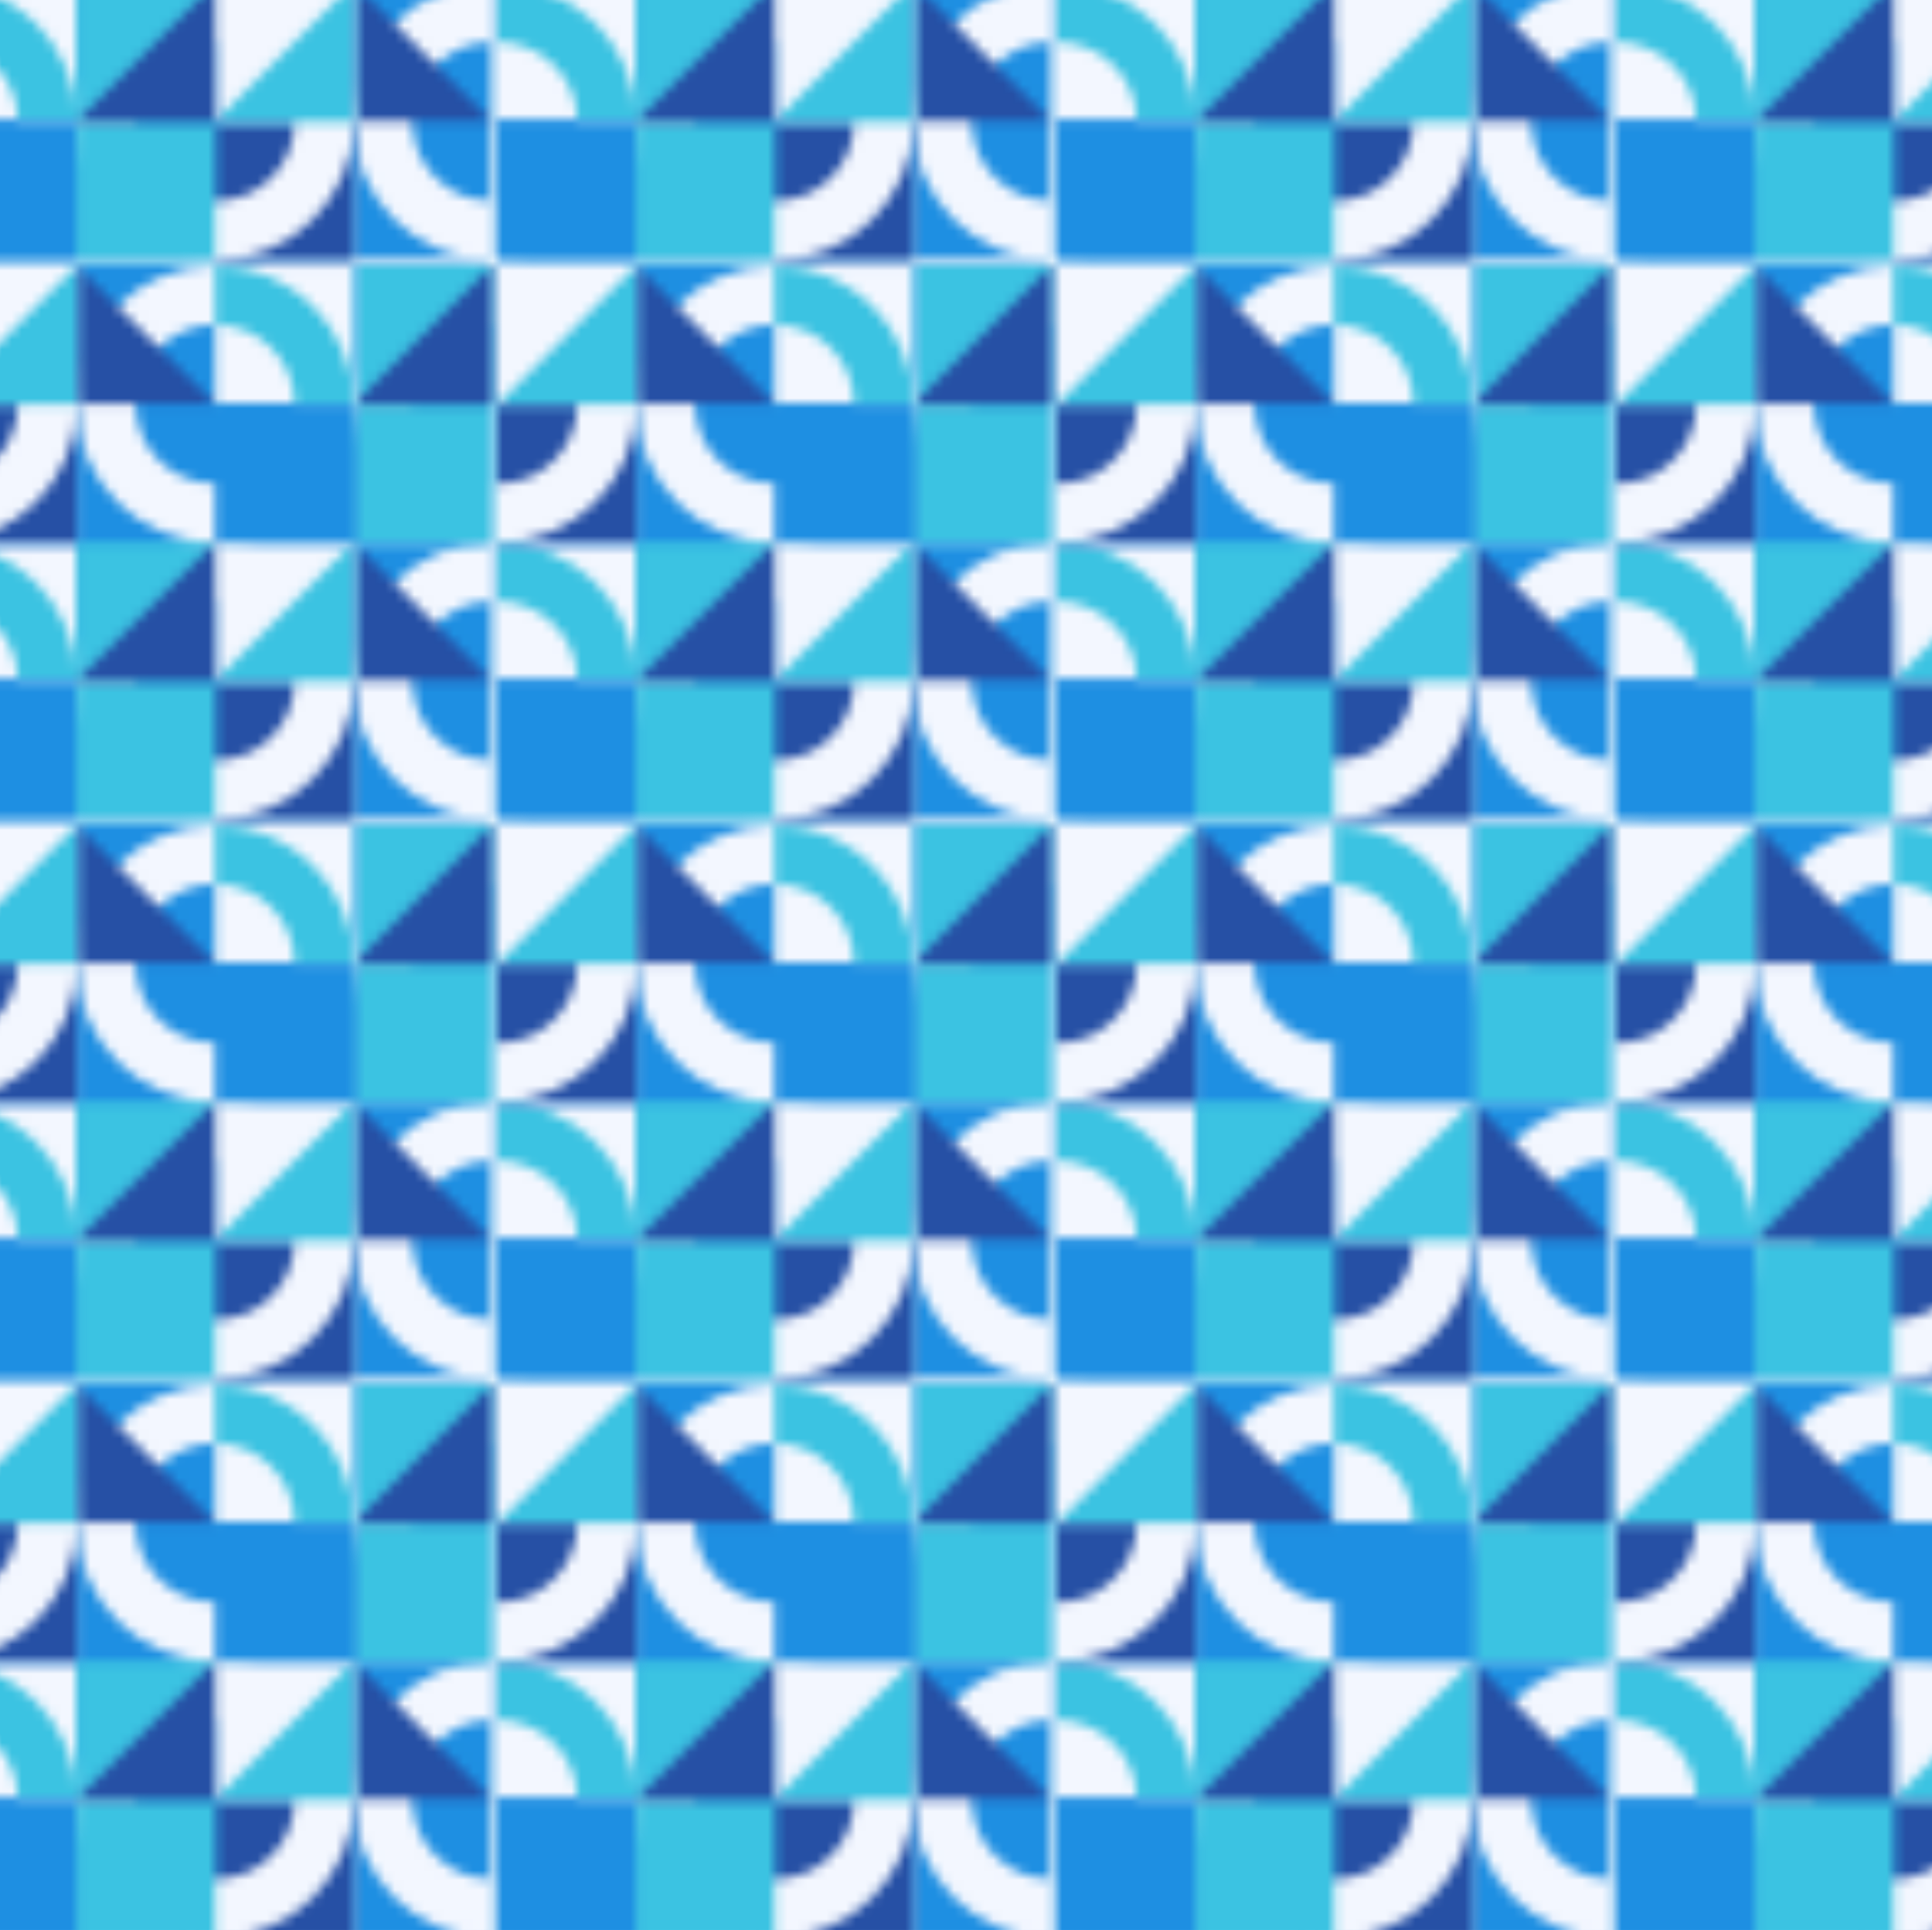 <?xml version="1.0" encoding="UTF-8"?>
<svg id="Layer_2" data-name="Layer 2" xmlns="http://www.w3.org/2000/svg" xmlns:xlink="http://www.w3.org/1999/xlink" viewBox="0 0 500 499.66">
  <defs>
    <style>
      .cls-1 {
        fill: #1e8fe2;
      }

      .cls-1, .cls-2, .cls-3, .cls-4, .cls-5, .cls-6 {
        stroke-width: 0px;
      }

      .cls-2 {
        fill: url(#New_Pattern_Swatch_2);
      }

      .cls-3 {
        fill: #2650a5;
      }

      .cls-4 {
        fill: #3bc3e2;
      }

      .cls-5 {
        fill: none;
      }

      .cls-6 {
        fill: #f3f7ff;
      }
    </style>
    <pattern id="New_Pattern_Swatch_2" data-name="New Pattern Swatch 2" x="0" y="0" width="56.4" height="56.39" patternTransform="translate(12724.74 12954.29) scale(2.54)" patternUnits="userSpaceOnUse" viewBox="0 0 56.4 56.39">
      <g>
        <rect class="cls-5" x="0" y="0" width="56.4" height="56.39"/>
        <g>
          <rect class="cls-1" x="42.3" y="28.19" width="28.2" height="56.4"/>
          <g>
            <g>
              <path class="cls-6" d="m66.37,32.33c-2.55-2.55-6.08-4.13-9.97-4.13s-7.41,1.58-9.96,4.13h-.01c-2.55,2.55-4.13,6.07-4.13,9.96h0c0,7.79,6.31,14.1,14.1,14.1s14.1-6.31,14.1-14.09h0c0-3.9-1.58-7.42-4.13-9.97Zm-1.86,9.97c0,4.47-3.63,8.1-8.11,8.1s-8.11-3.63-8.11-8.1h0c0-2.24.91-4.27,2.37-5.74h.01c1.47-1.46,3.49-2.37,5.73-2.37s4.27.91,5.73,2.37c1.47,1.47,2.38,3.49,2.38,5.73h0Z"/>
              <path class="cls-4" d="m70.5,42.29h-5.99c0-2.24-.91-4.26-2.38-5.73-1.46-1.46-3.49-2.37-5.73-2.37v-5.99c3.89,0,7.42,1.58,9.97,4.13,2.55,2.55,4.13,6.07,4.13,9.96Z"/>
            </g>
            <polygon class="cls-3" points="56.4 42.29 42.3 42.29 42.3 28.19 49.35 35.24 56.4 42.29"/>
          </g>
        </g>
        <g>
          <rect class="cls-1" x="14.1" y="56.39" width="28.2" height="56.4"/>
          <rect class="cls-6" x="28.2" y="56.39" width="14.1" height="14.1"/>
          <polygon class="cls-3" points="28.2 70.49 14.1 70.49 14.1 56.39 21.15 63.44 28.2 70.49"/>
        </g>
        <g>
          <rect class="cls-1" x="-14.1" y="28.19" width="28.2" height="56.4"/>
          <rect class="cls-6" x="0" y="28.19" width="14.1" height="14.1"/>
          <g>
            <g>
              <path class="cls-6" d="m9.97,32.33C7.42,29.78,3.89,28.2,0,28.2s-7.41,1.58-9.96,4.13h0c-2.55,2.55-4.13,6.07-4.13,9.96h0C-14.1,50.08-7.79,56.39,0,56.39s14.1-6.31,14.1-14.09h0c0-3.9-1.58-7.42-4.13-9.97Zm-1.86,9.97c0,4.47-3.63,8.1-8.11,8.1s-8.11-3.63-8.11-8.1h0c0-2.24.91-4.27,2.37-5.74h.01c1.47-1.46,3.49-2.37,5.73-2.37s4.27.91,5.73,2.37c1.47,1.47,2.38,3.49,2.38,5.73h0Z"/>
              <path class="cls-4" d="m14.1,42.29h-5.99c0-2.24-.91-4.26-2.38-5.73-1.46-1.46-3.49-2.37-5.73-2.37v-5.99c3.89,0,7.42,1.58,9.97,4.13,2.55,2.55,4.13,6.07,4.13,9.96Z"/>
            </g>
            <polygon class="cls-3" points="0 42.29 -14.1 42.29 -14.1 28.19 -7.05 35.24 0 42.29"/>
          </g>
          <rect class="cls-1" x="0" y="42.29" width="14.1" height="14.1"/>
        </g>
        <g>
          <rect class="cls-1" x="42.3" y="-28.21" width="28.2" height="56.39"/>
          <path class="cls-6" d="m66.37,4.14C63.82,1.59,60.29.01,56.4.01s-7.41,1.58-9.96,4.13h-.01c-2.55,2.55-4.13,6.07-4.13,9.96h0c0,7.79,6.31,14.1,14.1,14.1s14.1-6.31,14.1-14.09h0c0-3.9-1.58-7.42-4.13-9.97Zm-1.86,9.97c0,4.47-3.63,8.1-8.11,8.1s-8.11-3.63-8.11-8.1h0c0-2.24.91-4.27,2.37-5.74h.01c1.47-1.46,3.49-2.37,5.73-2.37s4.27.91,5.73,2.37c1.47,1.47,2.38,3.49,2.38,5.73h0Z"/>
          <rect class="cls-4" x="42.3" y="0" width="14.1" height="14.1"/>
          <rect class="cls-4" x="42.3" y="14.11" width="14.1" height="14.1"/>
          <polygon class="cls-4" points="70.5 0 70.5 14.1 56.4 14.1 63.45 7.05 70.5 0"/>
          <polygon class="cls-3" points="56.4 0 56.4 14.1 42.3 14.1 49.35 7.05 56.4 0"/>
        </g>
        <g>
          <rect class="cls-1" x="14.1" y="0" width="28.2" height="56.39"/>
          <rect class="cls-6" x="28.2" y="0" width="14.1" height="14.1"/>
          <rect class="cls-3" x="28.2" y="42.3" width="14.1" height="14.1"/>
          <path class="cls-6" d="m38.17,32.34c-2.55-2.55-6.08-4.13-9.97-4.13s-7.41,1.58-9.96,4.13h-.01c-2.55,2.55-4.13,6.07-4.13,9.96h0c0,7.79,6.31,14.1,14.1,14.1s14.1-6.31,14.1-14.09h0c0-3.9-1.58-7.42-4.13-9.97Zm-1.86,9.97c0,4.47-3.63,8.1-8.11,8.1s-8.11-3.63-8.11-8.1h0c0-2.24.91-4.27,2.37-5.74h0c1.47-1.46,3.49-2.37,5.73-2.37s4.27.91,5.73,2.37c1.47,1.47,2.38,3.49,2.38,5.73h0Z"/>
          <rect class="cls-4" x="14.1" y="28.2" width="14.1" height="14.1"/>
          <rect class="cls-6" x="28.2" y="28.2" width="14.1" height="14.1"/>
          <g>
            <g>
              <path class="cls-6" d="m38.17,4.13C35.62,1.58,32.09,0,28.2,0s-7.41,1.58-9.96,4.13h-.01c-2.55,2.55-4.13,6.07-4.13,9.96h0c0,7.79,6.31,14.1,14.1,14.1s14.1-6.31,14.1-14.09h0c0-3.9-1.58-7.42-4.13-9.97Zm-1.86,9.97c0,4.47-3.63,8.1-8.11,8.1s-8.11-3.63-8.11-8.1h0c0-2.24.91-4.27,2.37-5.74h0c1.47-1.46,3.49-2.37,5.73-2.37s4.27.91,5.73,2.37c1.47,1.47,2.38,3.49,2.38,5.73h0Z"/>
              <path class="cls-4" d="m42.3,14.09h-5.99c0-2.24-.91-4.26-2.38-5.73-1.46-1.46-3.49-2.37-5.73-2.37V0c3.89,0,7.42,1.58,9.97,4.13,2.55,2.55,4.13,6.07,4.13,9.96Z"/>
            </g>
            <polygon class="cls-3" points="28.2 14.09 14.1 14.09 14.1 0 21.15 7.04 28.2 14.09"/>
          </g>
          <rect class="cls-1" x="28.2" y="14.09" width="14.1" height="14.1"/>
          <rect class="cls-4" x="14.1" y="42.3" width="14.1" height="14.1"/>
          <polygon class="cls-4" points="42.3 28.2 42.3 42.3 28.2 42.3 35.25 35.25 42.3 28.2"/>
          <polygon class="cls-3" points="28.2 28.2 28.2 42.3 14.1 42.3 21.15 35.25 28.2 28.2"/>
        </g>
        <g>
          <rect class="cls-1" x="-14.1" y="-28.21" width="28.2" height="56.39"/>
          <rect class="cls-3" x="0" y="14.11" width="14.1" height="14.1"/>
          <path class="cls-6" d="m9.97,4.14C7.42,1.59,3.89.01,0,.01s-7.41,1.58-9.96,4.13h0c-2.55,2.55-4.13,6.07-4.13,9.96h0C-14.1,21.89-7.79,28.2,0,28.2s14.1-6.31,14.1-14.09h0c0-3.9-1.58-7.42-4.13-9.97Zm-1.86,9.97C8.11,18.58,4.48,22.21,0,22.21s-8.11-3.63-8.11-8.1h0c0-2.24.91-4.27,2.37-5.74h.01C-4.26,6.91-2.24,6,0,6s4.27.91,5.73,2.37c1.47,1.47,2.38,3.49,2.38,5.73h0Z"/>
          <rect class="cls-4" x="-14.1" y="0" width="14.1" height="14.1"/>
          <rect class="cls-6" x="0" y="0" width="14.1" height="14.1"/>
          <rect class="cls-4" x="-14.1" y="14.11" width="14.1" height="14.1"/>
          <polygon class="cls-4" points="14.1 0 14.1 14.1 0 14.1 7.05 7.05 14.1 0"/>
          <polygon class="cls-3" points="0 0 0 14.1 -14.1 14.1 -7.05 7.05 0 0"/>
        </g>
        <g>
          <rect class="cls-3" x="28.2" y="-14.09" width="14.1" height="14.1"/>
          <path class="cls-6" d="m38.17-24.06c-2.55-2.55-6.08-4.13-9.97-4.13s-7.41,1.58-9.96,4.13h-.01c-2.55,2.55-4.13,6.07-4.13,9.96h0C14.1-6.31,20.41,0,28.2,0s14.1-6.31,14.1-14.09h0c0-3.9-1.58-7.42-4.13-9.97Zm-1.86,9.97c0,4.47-3.63,8.1-8.11,8.1s-8.11-3.63-8.11-8.1h0c0-2.24.91-4.27,2.37-5.74h0c1.47-1.46,3.49-2.37,5.73-2.37s4.27.91,5.73,2.37c1.47,1.47,2.38,3.49,2.38,5.73h0Z"/>
          <rect class="cls-4" x="14.1" y="-14.09" width="14.1" height="14.1"/>
        </g>
      </g>
    </pattern>
  </defs>
  <g id="PATTERN">
    <polygon class="cls-2" points="500 499.66 0 499.61 0 0 500 0 500 499.66"/>
  </g>
</svg>